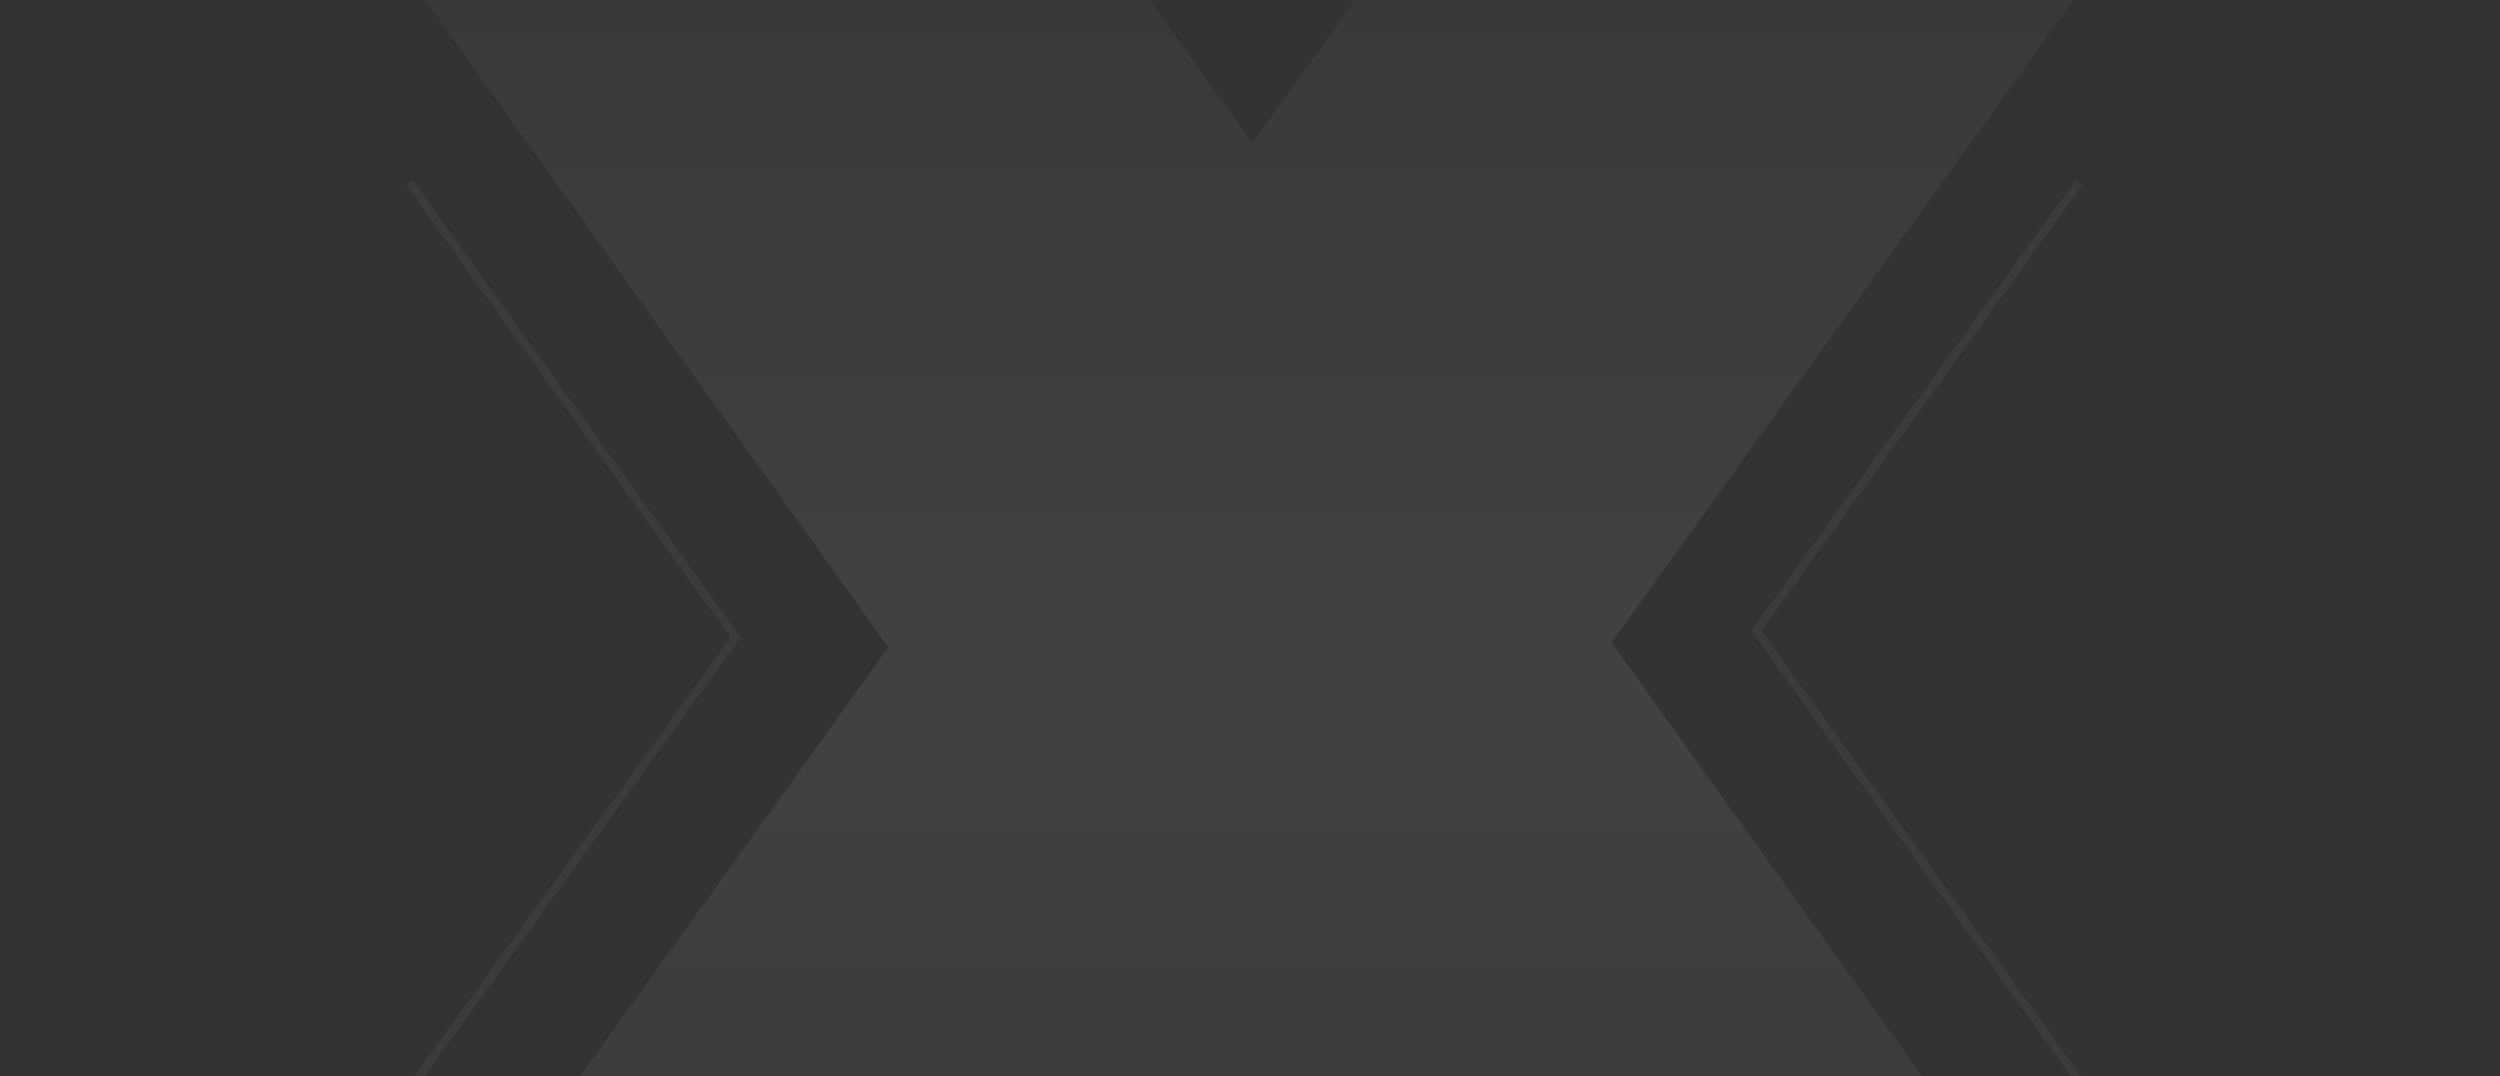 <svg width="302" height="130" viewBox="0 0 302 130" fill="none" xmlns="http://www.w3.org/2000/svg">
<rect x="0" y="0" width="302" height="130" fill="#333333" stroke="none"/>
<path d="M214.624 227.514L151.295 138.515L87.373 227.514H0L107.312 78.205L4.689 -65.252H92.065L151.295 17.308L210.522 -65.252H297.308L194.688 77.618L302 227.514H214.624Z" fill="url(#paint0_linear_18_25379)"/>
<path d="M240.305 287.263L150.928 161.936L60.712 287.263M67.334 -125L150.928 -8.742L234.516 -125M49.43 22.025L88.853 77.01L49.43 131.738M251.159 22.025L212.17 76.184L252.03 131.738" stroke="white" stroke-opacity="0.04"/>
<defs>
<linearGradient id="paint0_linear_18_25379" x1="151" y1="-65.252" x2="151" y2="227.514" gradientUnits="userSpaceOnUse">
<stop stop-color="white" stop-opacity="0"/>
<stop offset="0.5" stop-color="white" stop-opacity="0.07"/>
<stop offset="1" stop-color="white" stop-opacity="0"/>
</linearGradient>
</defs>
</svg>
